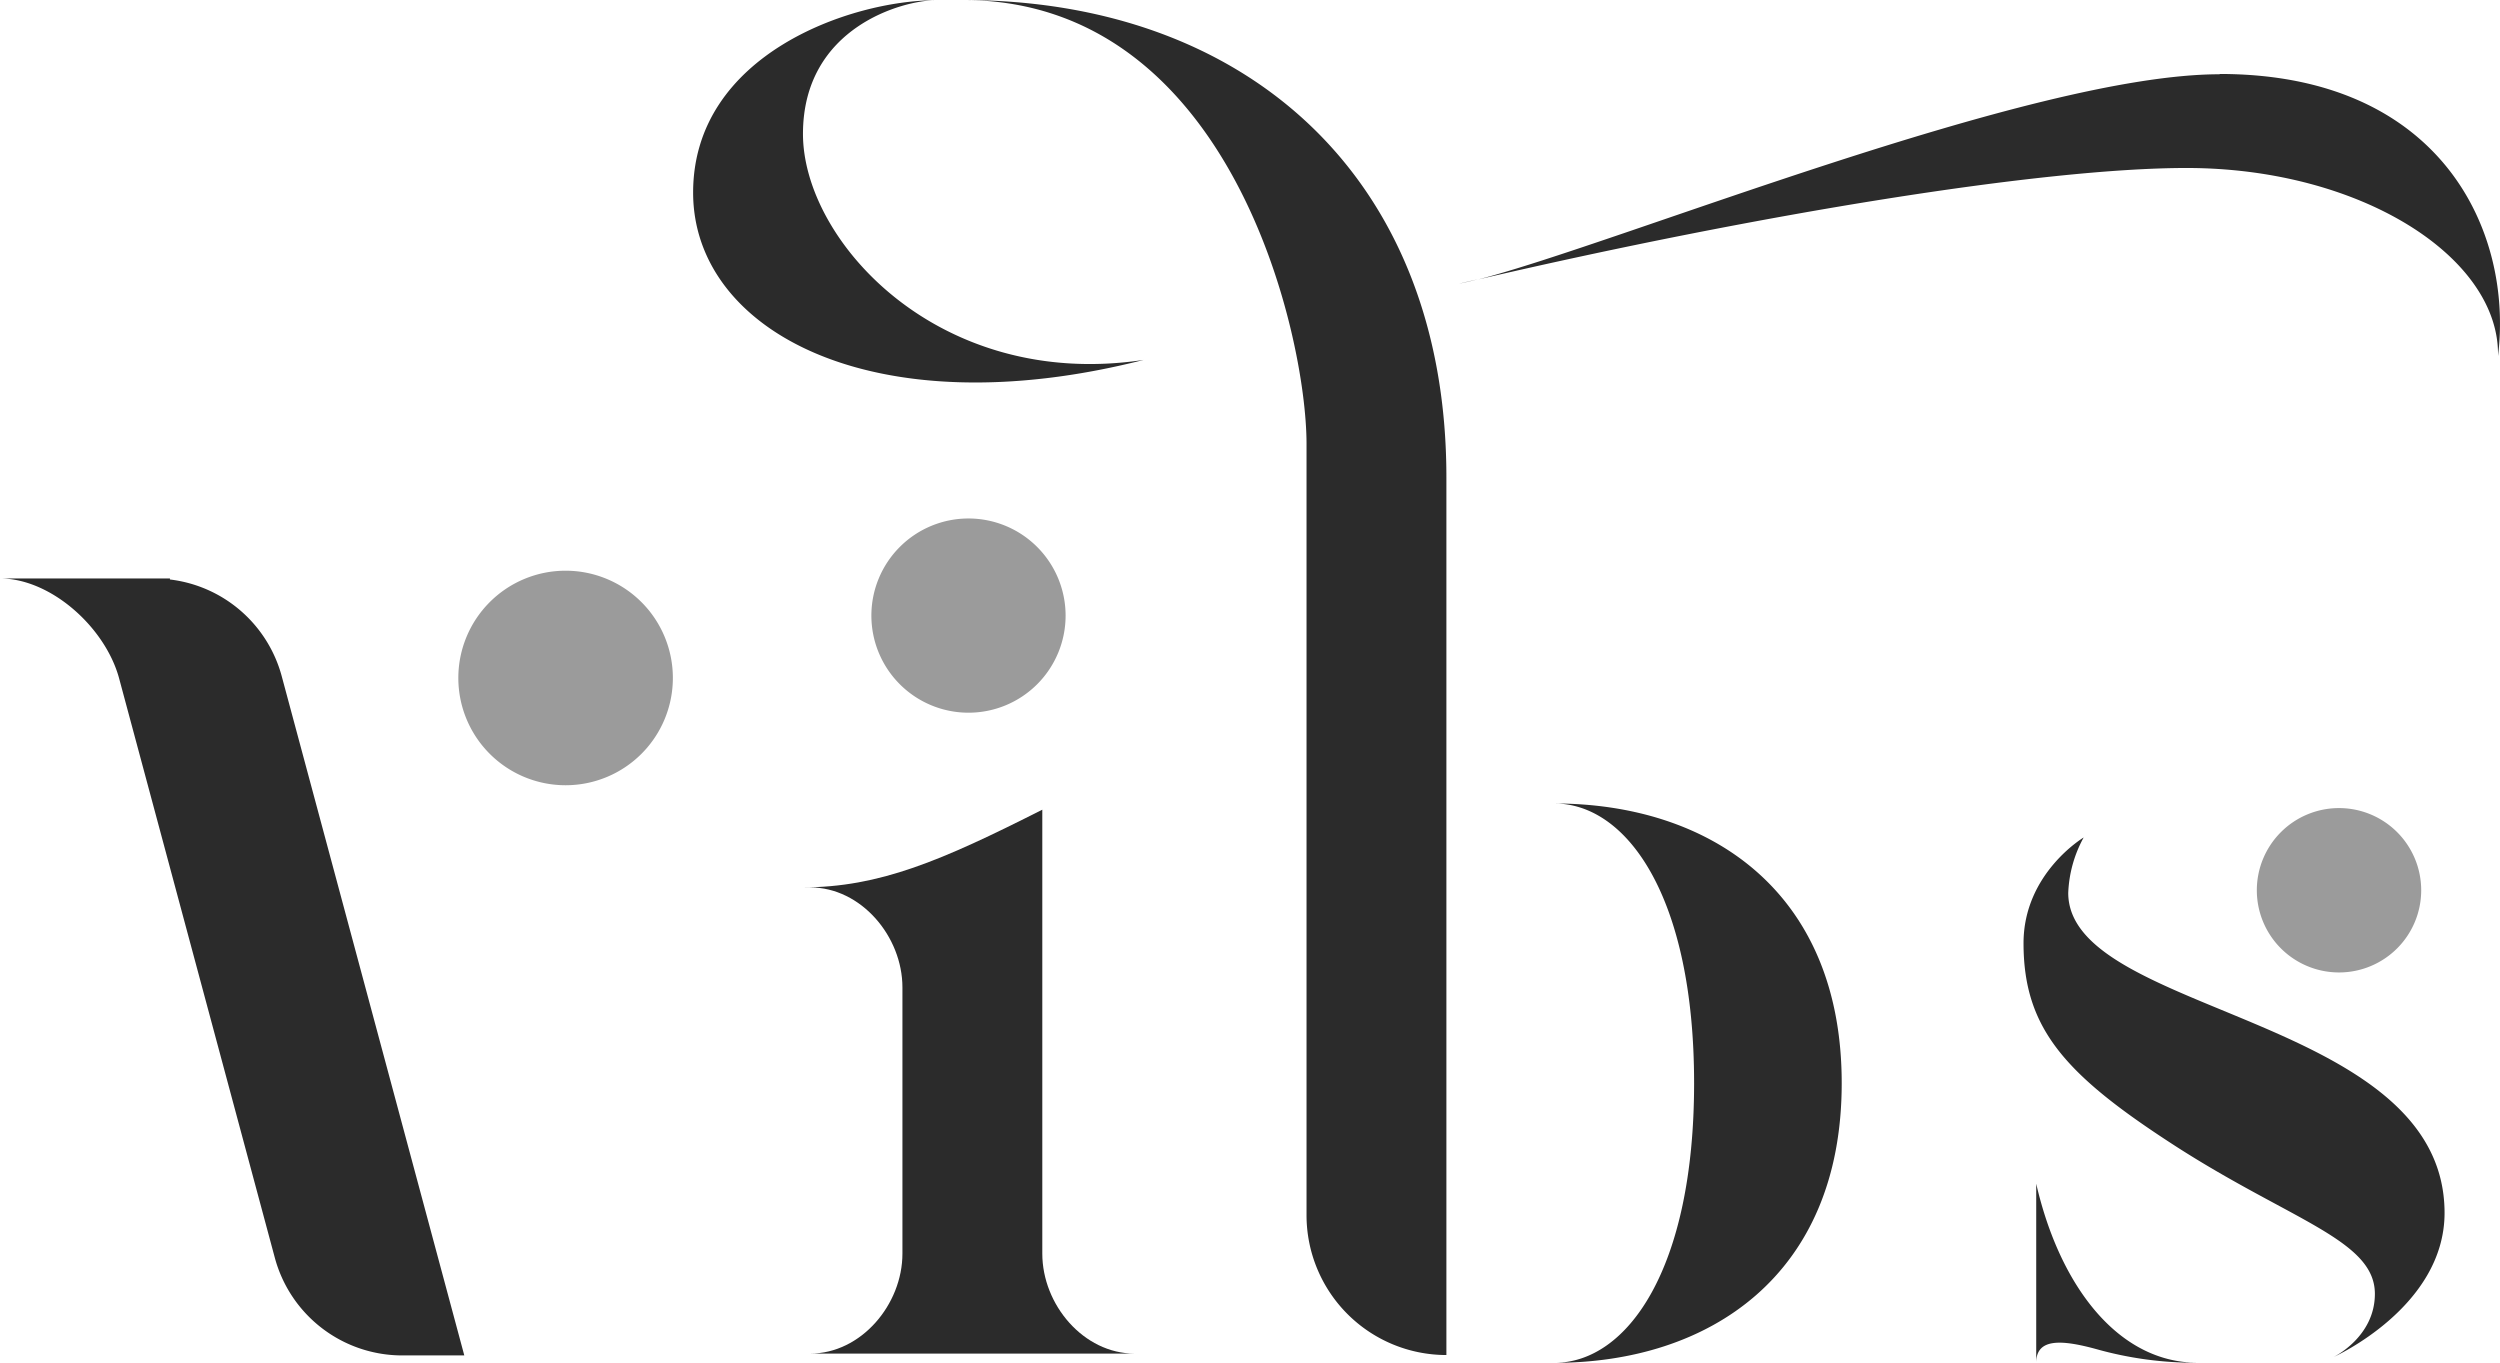 <svg id="svg508567" xmlns="http://www.w3.org/2000/svg" viewBox="0 0 435.6 237.45"><g id="title"><g id="path508576"><path d="M373.43,501.83H362.64a23,23,0,0,1-22.22-17L313.29,383.88c-2.39-8.88-11.88-17.43-20.76-17.43h29.61v.18a23,23,0,0,1,19.48,16.86Z" transform="translate(-292.53 -265.66)" fill="#2b2b2b"/><path d="M409.77,383.79a18.69,18.69,0,1,1-18.69-18.69A18.69,18.69,0,0,1,409.77,383.79Z" transform="translate(-292.53 -265.66)" fill="#9b9b9b"/></g><g id="path508578"><path d="M478.2,372.89A16.92,16.92,0,1,1,461.28,356,16.93,16.93,0,0,1,478.2,372.89Z" transform="translate(-292.53 -265.66)" fill="#9b9b9b"/><path d="M490.22,501.51H433.69c8.88,0,16.08-8.55,16.08-17.43V437.71c0-8.88-7.2-17.43-16.08-17.43h-1.35c13.43,0,24.27-4.67,41.8-13.54v77.34C474.14,493,481.34,501.51,490.22,501.51Z" transform="translate(-292.53 -265.66)" fill="#2b2b2b"/></g><g id="path508580"><path d="M613.43,454.39c0,33.58-23.17,48.73-50.08,48.73,12.7,0,24.36-16.32,24.36-48.73s-11.66-48.73-24.36-48.73C590.26,405.66,613.43,420.81,613.43,454.39ZM460.37,265.67c46.73,0,59.81,58.41,59.81,77.33h0V477.4a24.37,24.37,0,0,0,24.37,24.36V348.83h0C544.55,296.53,509.69,265.67,460.37,265.67ZM432.44,289c0-18.71,17.62-23.29,23.06-23.29-14.58,0-42.2,9.37-42.2,33.51s31.44,41.13,78.51,29.15C456.14,333.76,432.44,307.66,432.44,289Zm246.84-10.4c-32.9,0-104.74,29.48-129.21,35.76,49.36-11.47,98.48-19.43,123.44-19.43,30.36,0,54.62,15.59,54.27,32.78C730.47,305.9,717.85,278.55,679.28,278.55ZM550.07,314.31l-3.34.78C547.71,314.9,548.85,314.63,550.07,314.31Z" transform="translate(-292.53 -265.66)" fill="#2b2b2b"/></g><g id="path508582"><path d="M714.4,420.78a14.32,14.32,0,1,1-14.32-14.32A14.32,14.32,0,0,1,714.4,420.78Z" transform="translate(-292.53 -265.66)" fill="#9b9b9b"/><path d="M718.47,477c0,16.44-19.32,25.1-19.32,25.1s7.18-3.47,7.18-11c0-9.33-14.51-12.74-34.63-25.67C652.5,453.05,645.11,445,645.11,430c0-12.18,10.48-18.42,10.48-18.42a21.74,21.74,0,0,0-2.69,9.66C652.9,442.51,718.47,442.51,718.47,477Zm-71.15-5V503.1c0-4.34,4.5-4,10.44-2.38a63.28,63.28,0,0,0,17.67,2.38C661.64,503.1,651.43,489.8,647.32,471.91Z" transform="translate(-292.53 -265.66)" fill="#2b2b2b"/></g></g></svg>